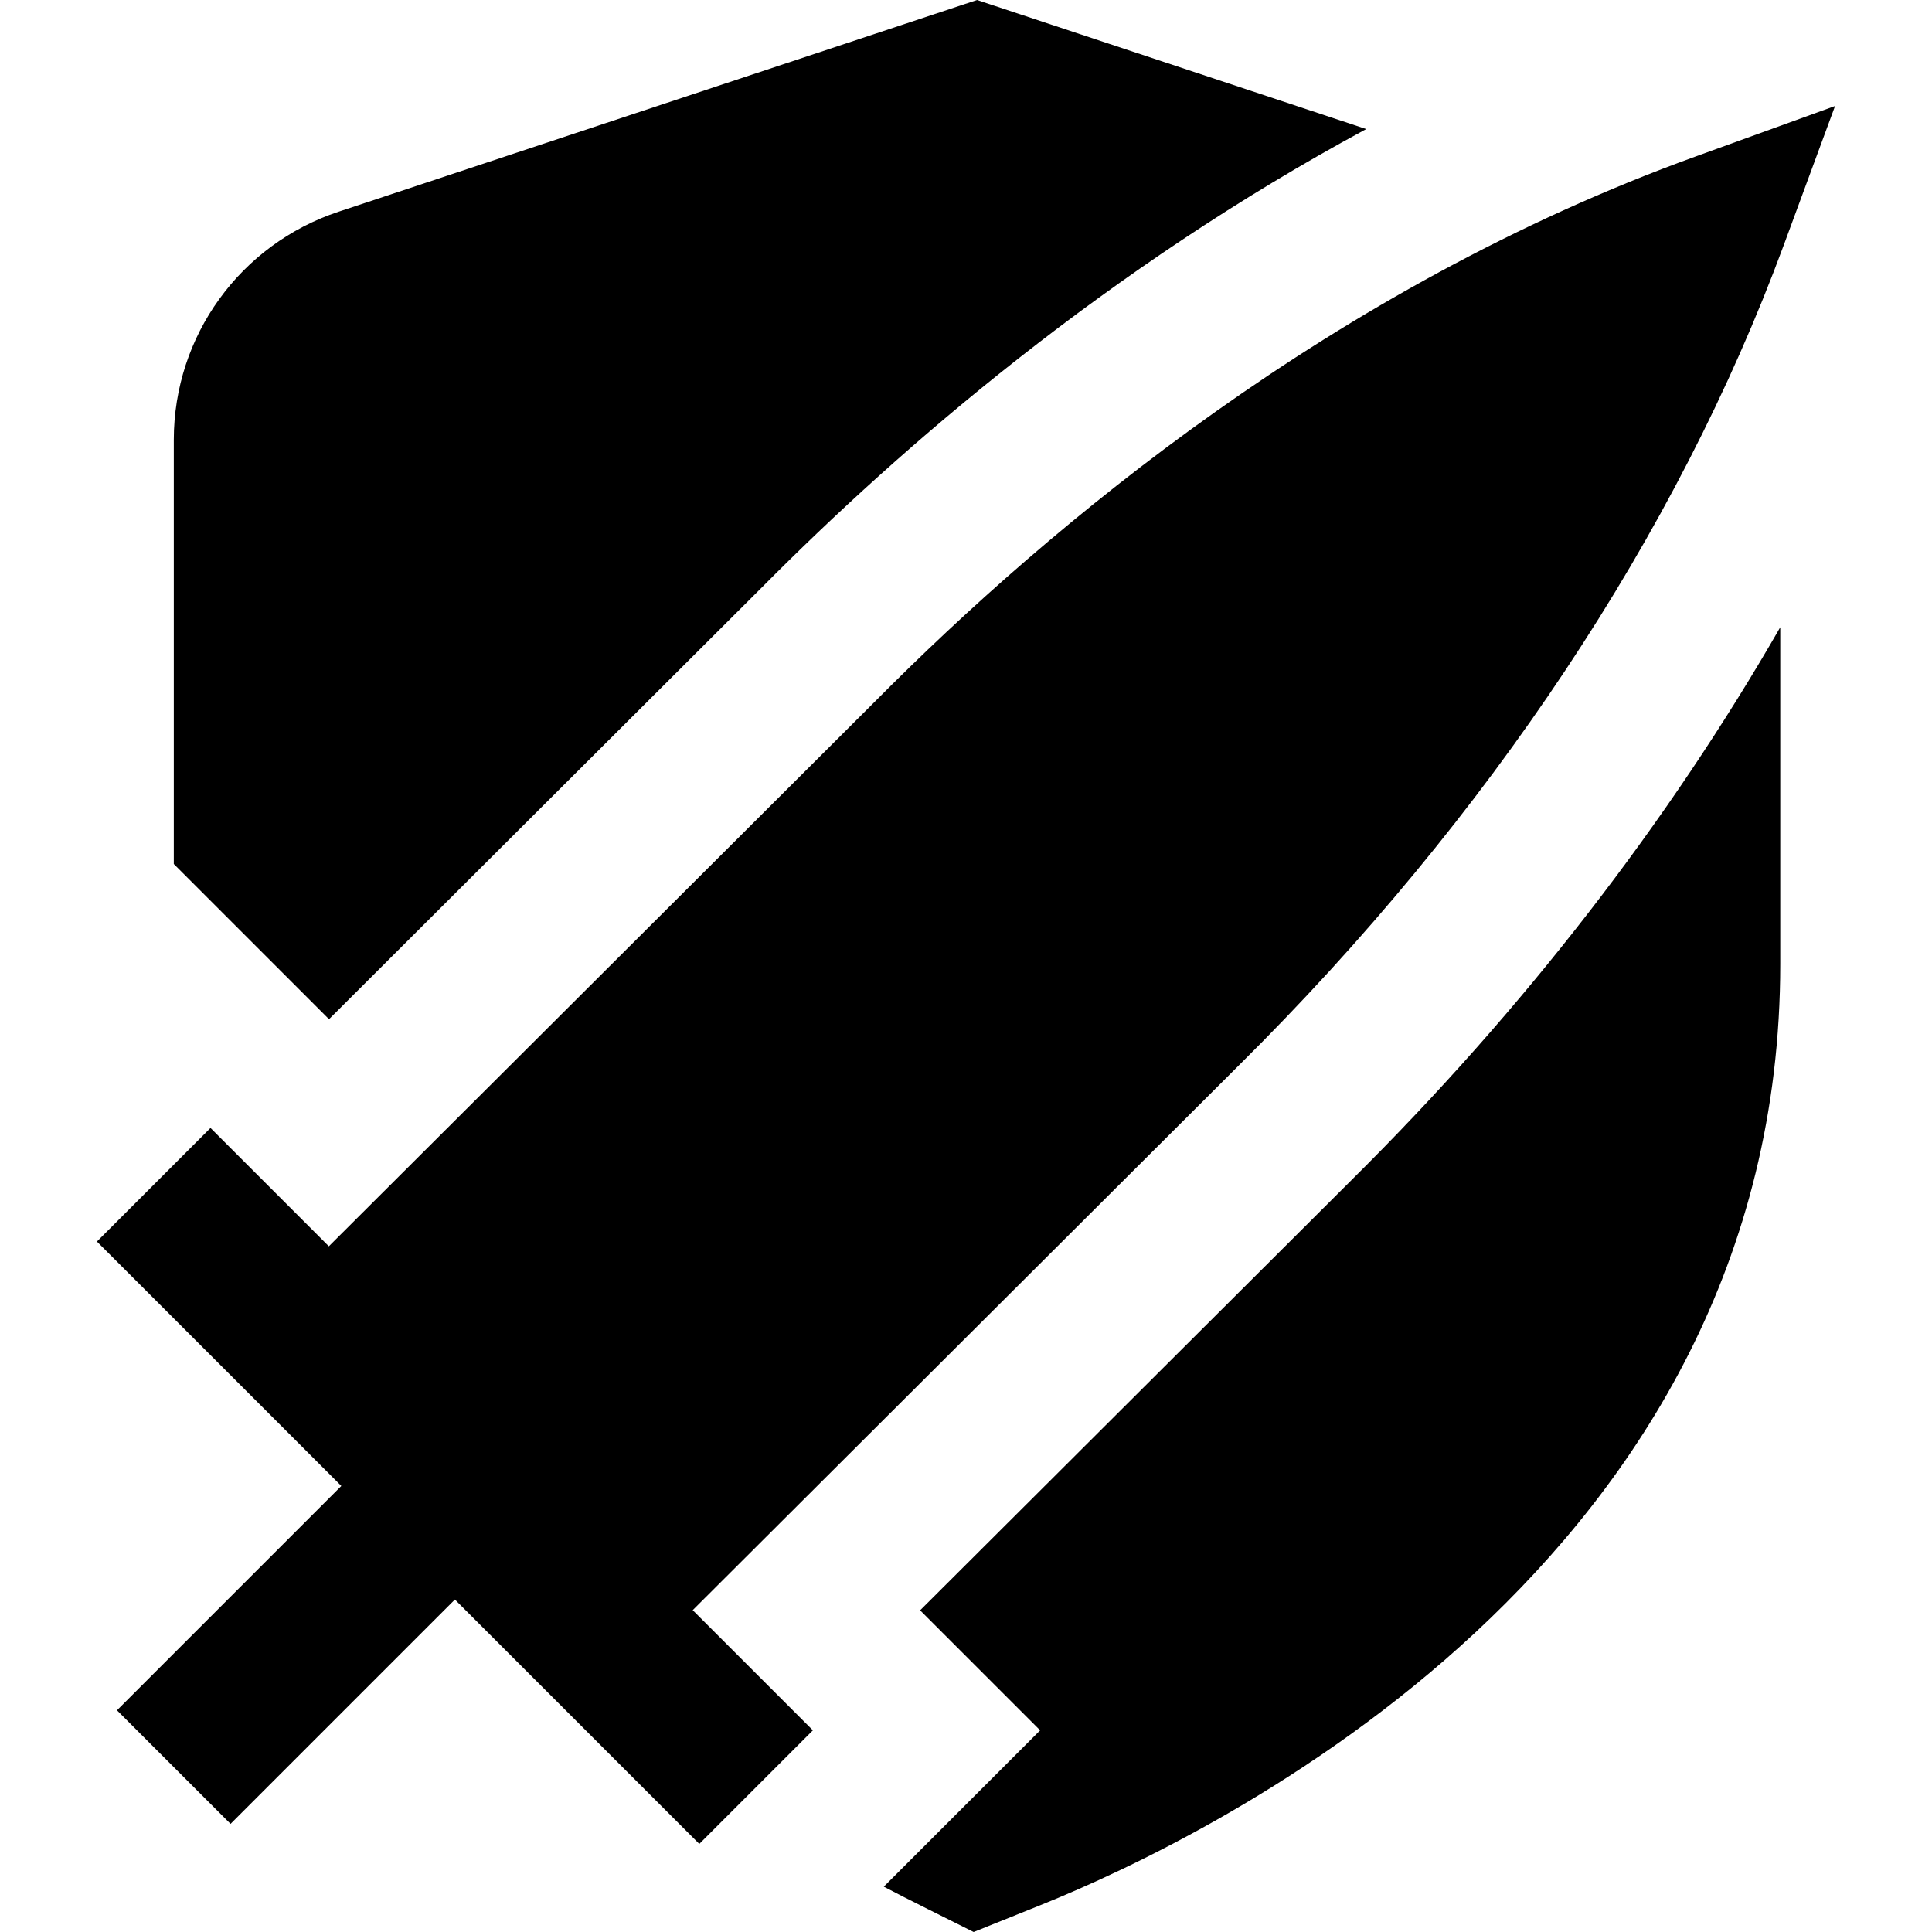 <svg id="Layer_1" viewBox="0 0 24 24" xmlns="http://www.w3.org/2000/svg" data-name="Layer 1"><path d="m22.796 1.316-.639 1.733c-1.322 3.584-3.66 7.105-6.764 10.182l-6.788 6.771 1.493 1.493-1.411 1.411-3.036-3.036-2.787 2.787-1.411-1.411 2.787-2.787-3.036-3.036 1.411-1.411 1.47 1.47 6.795-6.778c2.168-2.186 5.698-5.137 10.178-6.758l1.737-.629zm-13.325 5.974c1.732-1.746 4.29-3.955 7.501-5.687l-4.835-1.603-7.928 2.629c-1.226.406-2.05 1.545-2.05 2.835v5.269l1.928 1.928zm1.958 12.713 1.492 1.492-1.942 1.942c.226.121.882.445 1.116.563l.834-.335c2.155-.867 9.186-4.272 9.186-11.69v-4.183c-1.389 2.416-3.181 4.74-5.316 6.857l-5.369 5.355z"/></svg>